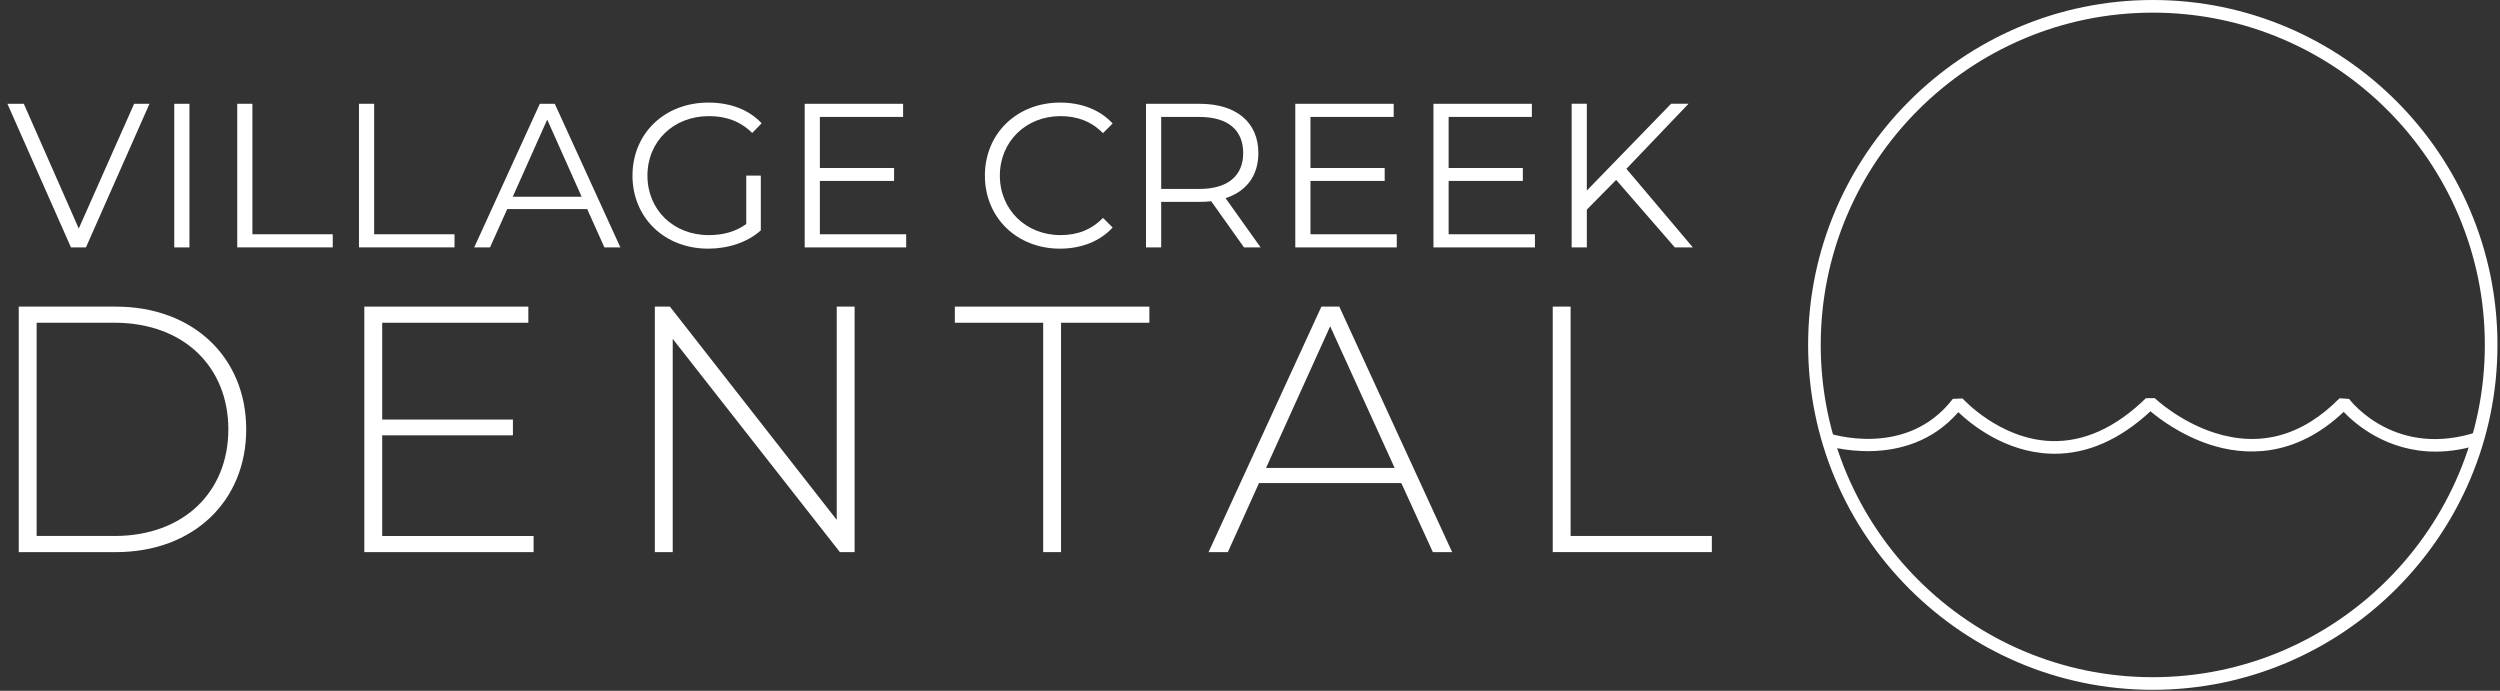 <svg width="304" height="84" viewBox="0 0 304 84" fill="none" xmlns="http://www.w3.org/2000/svg">
<rect x="0" y="0" width="304" height="84" fill="#333333" stroke="none"/>
<path d="M18.177 12.622L10.45 30.085H8.63L0.902 12.622H2.896L9.578 27.789L16.309 12.622H18.179H18.177Z" fill="white"/>
<path d="M21.191 12.622H23.036V30.085H21.191V12.622Z" fill="white"/>
<path d="M28.848 12.62H30.692V28.486H40.464V30.081H28.848V12.618V12.62Z" fill="white"/>
<path d="M43.652 12.62H45.497V28.486H55.269V30.081H43.652V12.618V12.62Z" fill="white"/>
<path d="M71.401 25.419H61.679L59.584 30.085H57.664L65.642 12.622H67.461L75.439 30.085H73.495L71.401 25.419ZM70.728 23.923L66.541 14.543L62.353 23.923H70.73H70.728Z" fill="white"/>
<path d="M90.746 21.355H92.515V28.016C90.87 29.488 88.527 30.236 86.109 30.236C80.799 30.236 76.91 26.468 76.91 21.355C76.91 16.242 80.799 12.474 86.134 12.474C88.777 12.474 91.069 13.322 92.616 14.993L91.468 16.166C89.998 14.72 88.252 14.12 86.207 14.12C81.894 14.12 78.728 17.188 78.728 21.355C78.728 25.522 81.894 28.59 86.182 28.59C87.853 28.59 89.399 28.216 90.744 27.242V21.355H90.746Z" fill="white"/>
<path d="M110.191 28.489V30.085H97.852V12.622H109.817V14.217H99.696V20.428H108.72V22.001H99.696V28.487H110.191V28.489Z" fill="white"/>
<path d="M119.762 21.355C119.762 16.242 123.651 12.474 128.912 12.474C131.454 12.474 133.748 13.322 135.295 15.018L134.122 16.191C132.702 14.745 130.956 14.12 128.962 14.12C124.749 14.12 121.583 17.213 121.583 21.355C121.583 25.497 124.749 28.59 128.962 28.59C130.956 28.59 132.702 27.965 134.122 26.494L135.295 27.667C133.748 29.363 131.456 30.236 128.888 30.236C123.653 30.236 119.764 26.468 119.764 21.355H119.762Z" fill="white"/>
<path d="M151.273 30.085L147.283 24.471C146.835 24.522 146.386 24.547 145.888 24.547H141.2V30.085H139.355V12.622H145.888C150.325 12.622 153.017 14.867 153.017 18.609C153.017 21.353 151.571 23.275 149.029 24.097L153.292 30.085H151.273ZM151.172 18.609C151.172 15.815 149.327 14.219 145.837 14.219H141.2V22.976H145.837C149.327 22.976 151.172 21.355 151.172 18.611V18.609Z" fill="white"/>
<path d="M169.847 28.489V30.085H157.508V12.622H169.473V14.217H159.353V20.428H168.377V22.001H159.353V28.487H169.847V28.489Z" fill="white"/>
<path d="M186.648 28.489V30.085H174.309V12.622H186.274V14.217H176.153V20.428H185.177V22.001H176.153V28.487H186.648V28.489Z" fill="white"/>
<path d="M196.523 21.875L192.958 25.492V30.081H191.113V12.618H192.958V23.171L203.205 12.618H205.325L197.771 20.526L205.848 30.08H203.654L196.523 21.872V21.875Z" fill="white"/>
<path d="M2.281 37.285H14.087C23.548 37.285 29.94 43.512 29.94 52.211C29.94 60.911 23.548 67.138 14.087 67.138H2.281V37.285ZM13.916 65.175C22.354 65.175 27.766 59.8 27.766 52.209C27.766 44.619 22.354 39.244 13.916 39.244H4.455V65.173H13.916V65.175Z" fill="white"/>
<path d="M64.884 65.177V67.138H44.301V37.285H64.246V39.246H46.474V51.017H62.37V52.936H46.474V65.177H64.884Z" fill="white"/>
<path d="M103.921 37.285V67.138H102.131L81.803 41.209V67.138H79.629V37.285H81.461L101.746 63.214V37.285H103.92H103.921Z" fill="white"/>
<path d="M126.849 39.246H116.109V37.285H139.762V39.246H129.023V67.136H126.849V39.246Z" fill="white"/>
<path d="M170.399 58.737H153.097L149.306 67.138H146.961L160.683 37.285H162.857L176.579 67.138H174.235L170.399 58.737ZM169.59 56.904L161.749 39.674L153.95 56.904H169.59Z" fill="white"/>
<path d="M188.812 37.283H190.986V65.173H208.161V67.134H188.812V37.282V37.283Z" fill="white"/>
<path d="M249.848 55.176C249.681 55.176 249.514 55.172 249.345 55.167C243.782 54.969 239.648 51.566 238.131 50.116C231.78 57.434 221.776 54.111 221.672 54.076L222.17 52.623C222.574 52.761 231.848 55.809 237.467 48.499L238.65 48.457C238.693 48.506 243.145 53.416 249.413 53.632C253.385 53.767 257.263 52.014 260.945 48.418L262.013 48.414C262.042 48.443 264.994 51.242 269.241 52.615C274.835 54.424 279.964 53.015 284.488 48.428L285.648 48.508C285.876 48.808 291.356 55.868 301.396 52.471L301.889 53.927C299.812 54.629 297.903 54.915 296.171 54.917C290.224 54.917 286.376 51.541 284.992 50.084C278.975 55.775 272.85 55.411 268.714 54.062C265.21 52.918 262.587 50.931 261.497 50.012C257.802 53.441 253.888 55.176 249.846 55.177L249.848 55.176Z" fill="white"/>
<path d="M261.778 83.882C238.669 83.882 219.867 65.067 219.867 41.94C219.867 18.813 238.669 0 261.778 0C284.888 0 303.691 18.815 303.691 41.94C303.691 65.066 284.89 83.882 261.778 83.882ZM261.778 1.537C239.514 1.537 221.401 19.662 221.401 41.942C221.401 64.222 239.514 82.347 261.778 82.347C284.043 82.347 302.156 64.222 302.156 41.942C302.156 19.662 284.043 1.537 261.778 1.537Z" fill="white"/>
</svg>
